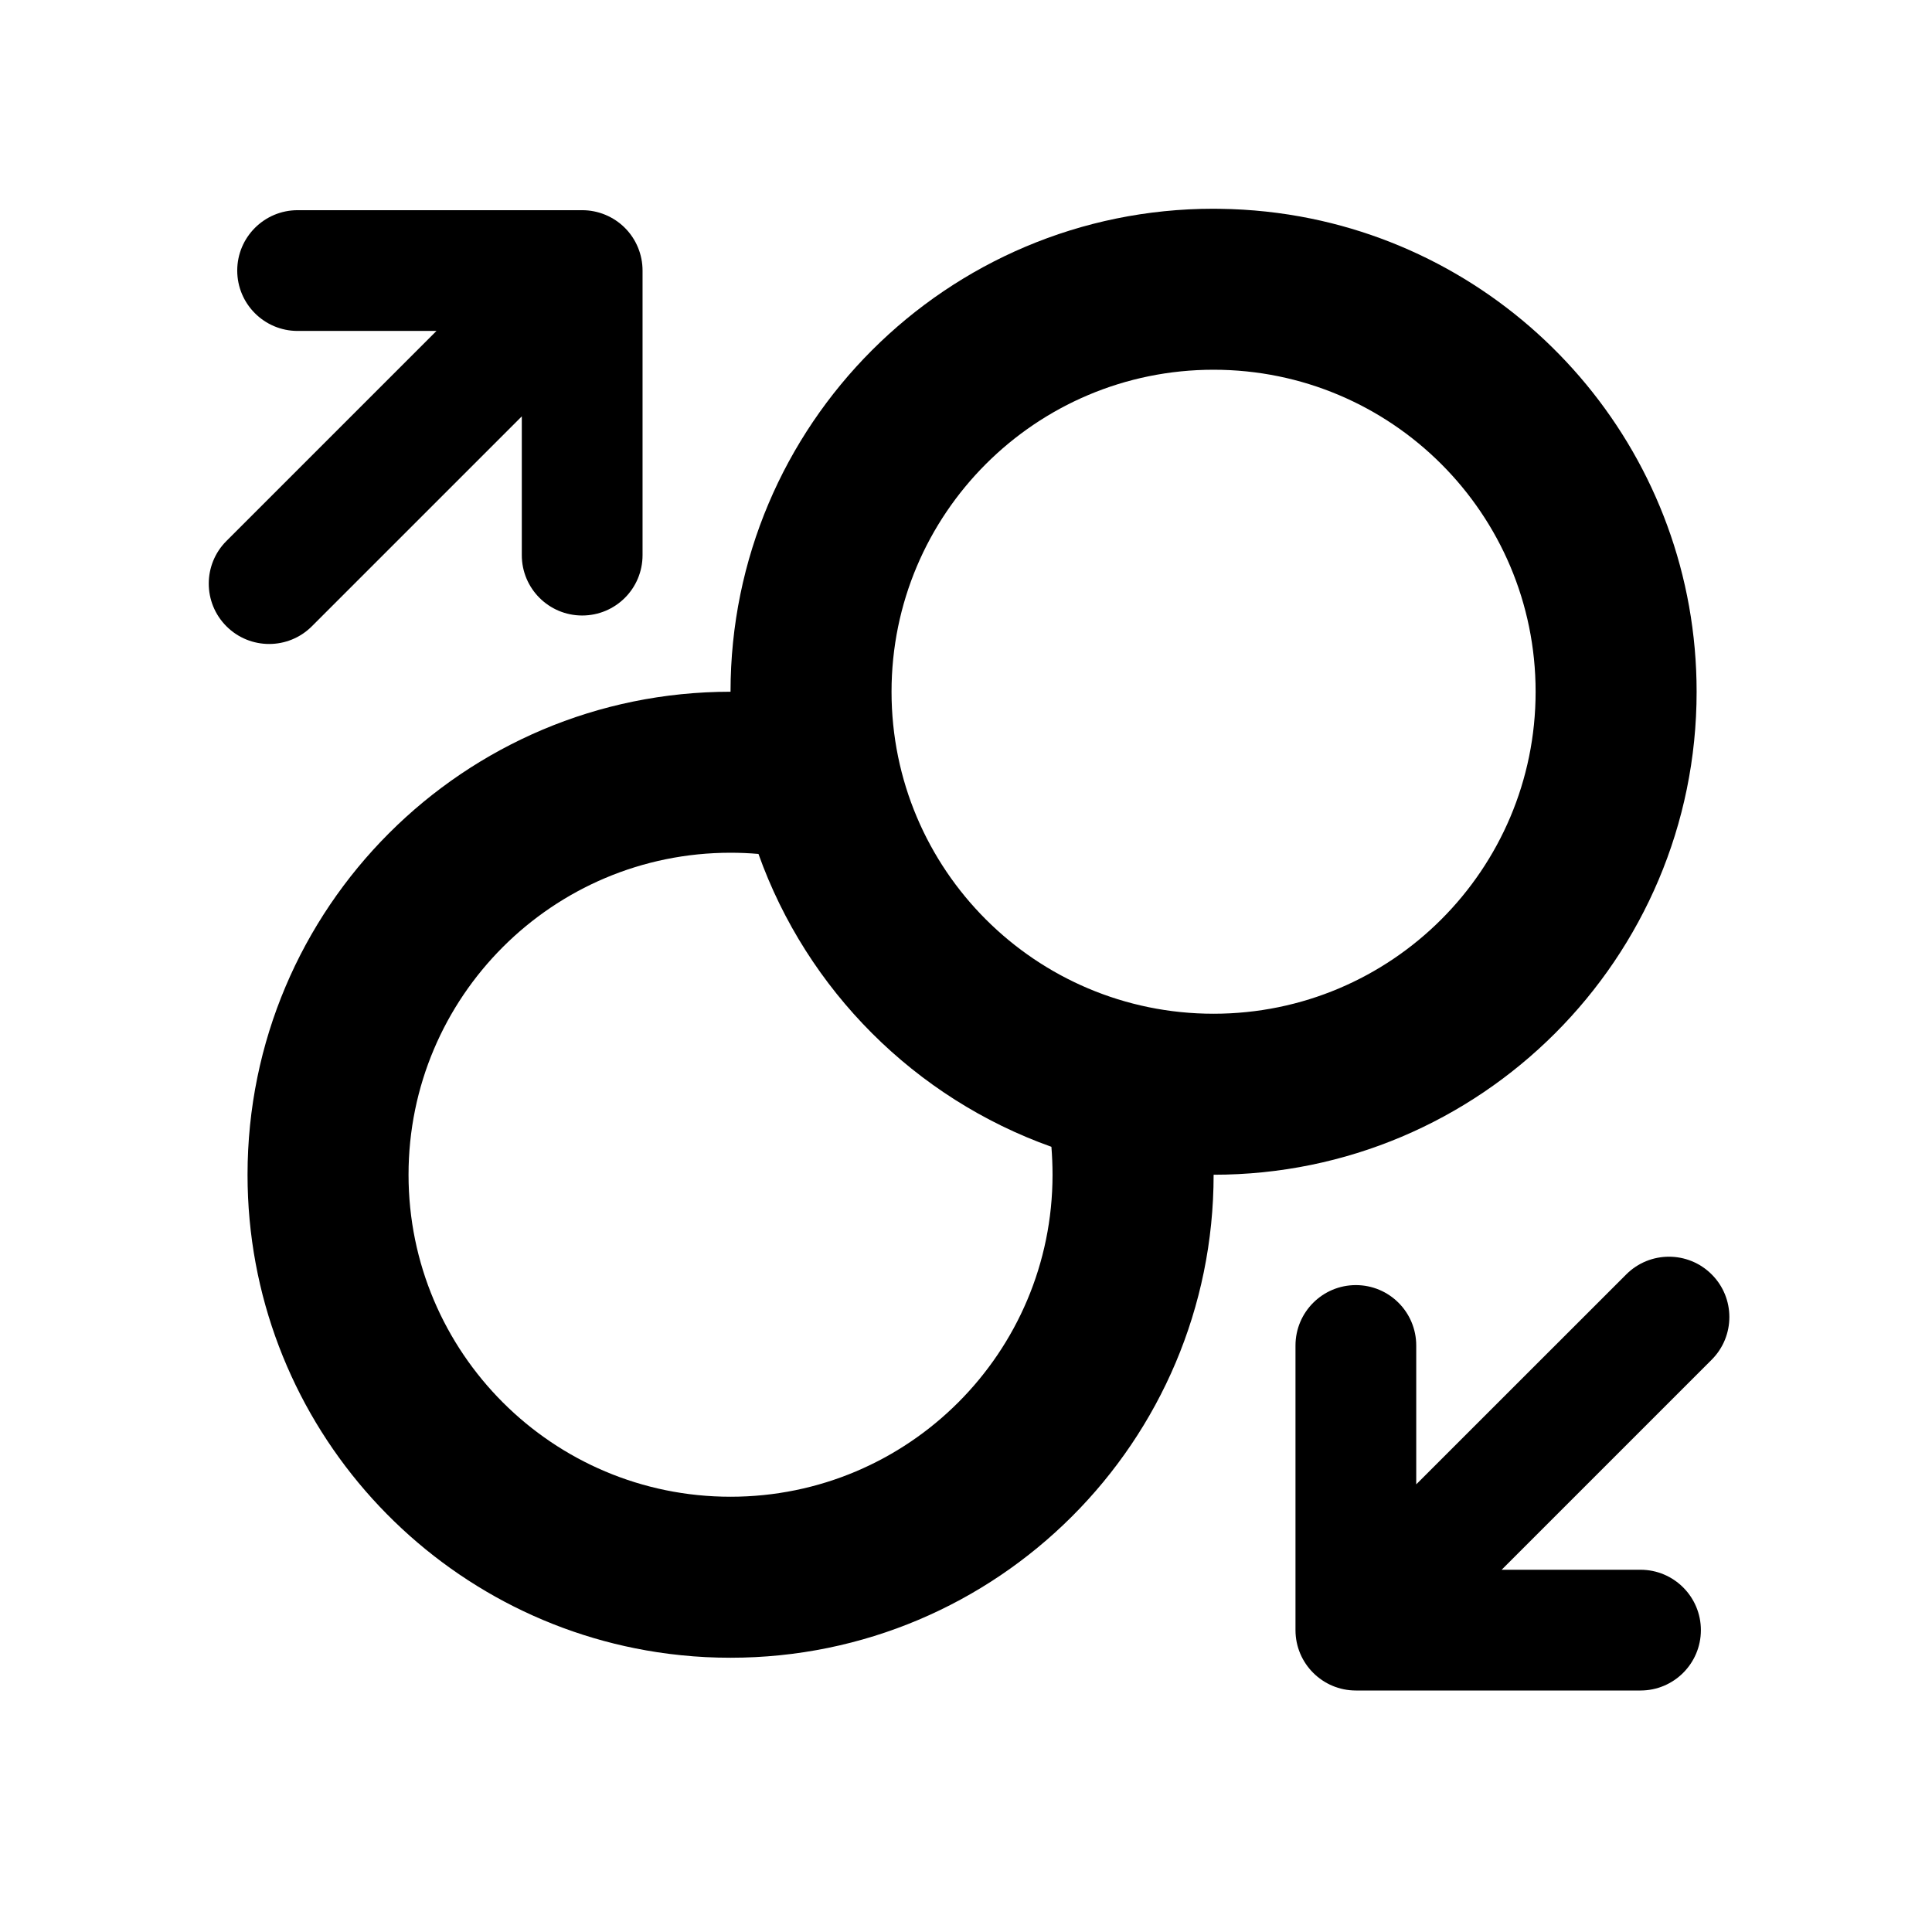 <svg viewBox="0 0 24 24" color="primary" xmlns="http://www.w3.org/2000/svg" class="sc-bdvvtL fYgbES"><path d="M21.263 15.831C21.556 16.123 21.556 16.598 21.263 16.891L18.654 19.5H20.379C20.793 19.5 21.129 19.836 21.129 20.25C21.129 20.664 20.793 21 20.379 21L16.843 21C16.429 21 16.093 20.664 16.093 20.25V16.715C16.093 16.3 16.429 15.964 16.843 15.964C17.258 15.964 17.593 16.3 17.593 16.715V18.439L20.202 15.831C20.495 15.538 20.97 15.538 21.263 15.831Z"/><path d="M2.813 7.78C3.106 8.073 3.581 8.073 3.874 7.78L6.482 5.172L6.482 6.896C6.482 7.311 6.818 7.646 7.232 7.646C7.647 7.646 7.982 7.311 7.982 6.896L7.982 3.361C7.982 3.162 7.903 2.971 7.763 2.831C7.622 2.69 7.431 2.611 7.232 2.611L3.697 2.611C3.283 2.611 2.947 2.947 2.947 3.361C2.947 3.775 3.283 4.111 3.697 4.111H5.422L2.813 6.72C2.52 7.013 2.52 7.487 2.813 7.78Z"/><path fill-rule="evenodd" clip-rule="evenodd" d="M8.462 20.562C8.664 20.583 8.868 20.593 9.076 20.593C12.389 20.593 15.076 17.907 15.076 14.593C18.389 14.593 21.076 11.907 21.076 8.593C21.076 5.694 19.019 3.274 16.285 2.715C15.918 2.64 15.54 2.599 15.153 2.594C15.127 2.593 15.101 2.593 15.075 2.593C11.762 2.593 9.075 5.279 9.075 8.593C5.762 8.593 3.075 11.279 3.075 14.593C3.075 17.596 5.282 20.084 8.162 20.524C8.261 20.539 8.361 20.552 8.462 20.562ZM5.075 14.593C5.075 12.384 6.866 10.593 9.075 10.593C9.192 10.593 9.308 10.598 9.422 10.608C10.025 12.301 11.368 13.643 13.061 14.246C13.07 14.361 13.075 14.476 13.075 14.593C13.075 16.802 11.285 18.593 9.075 18.593C6.866 18.593 5.075 16.802 5.075 14.593ZM11.075 8.593C11.075 6.384 12.866 4.593 15.075 4.593C17.285 4.593 19.076 6.384 19.076 8.593C19.076 10.802 17.285 12.593 15.075 12.593C12.866 12.593 11.075 10.802 11.075 8.593Z"/></svg>